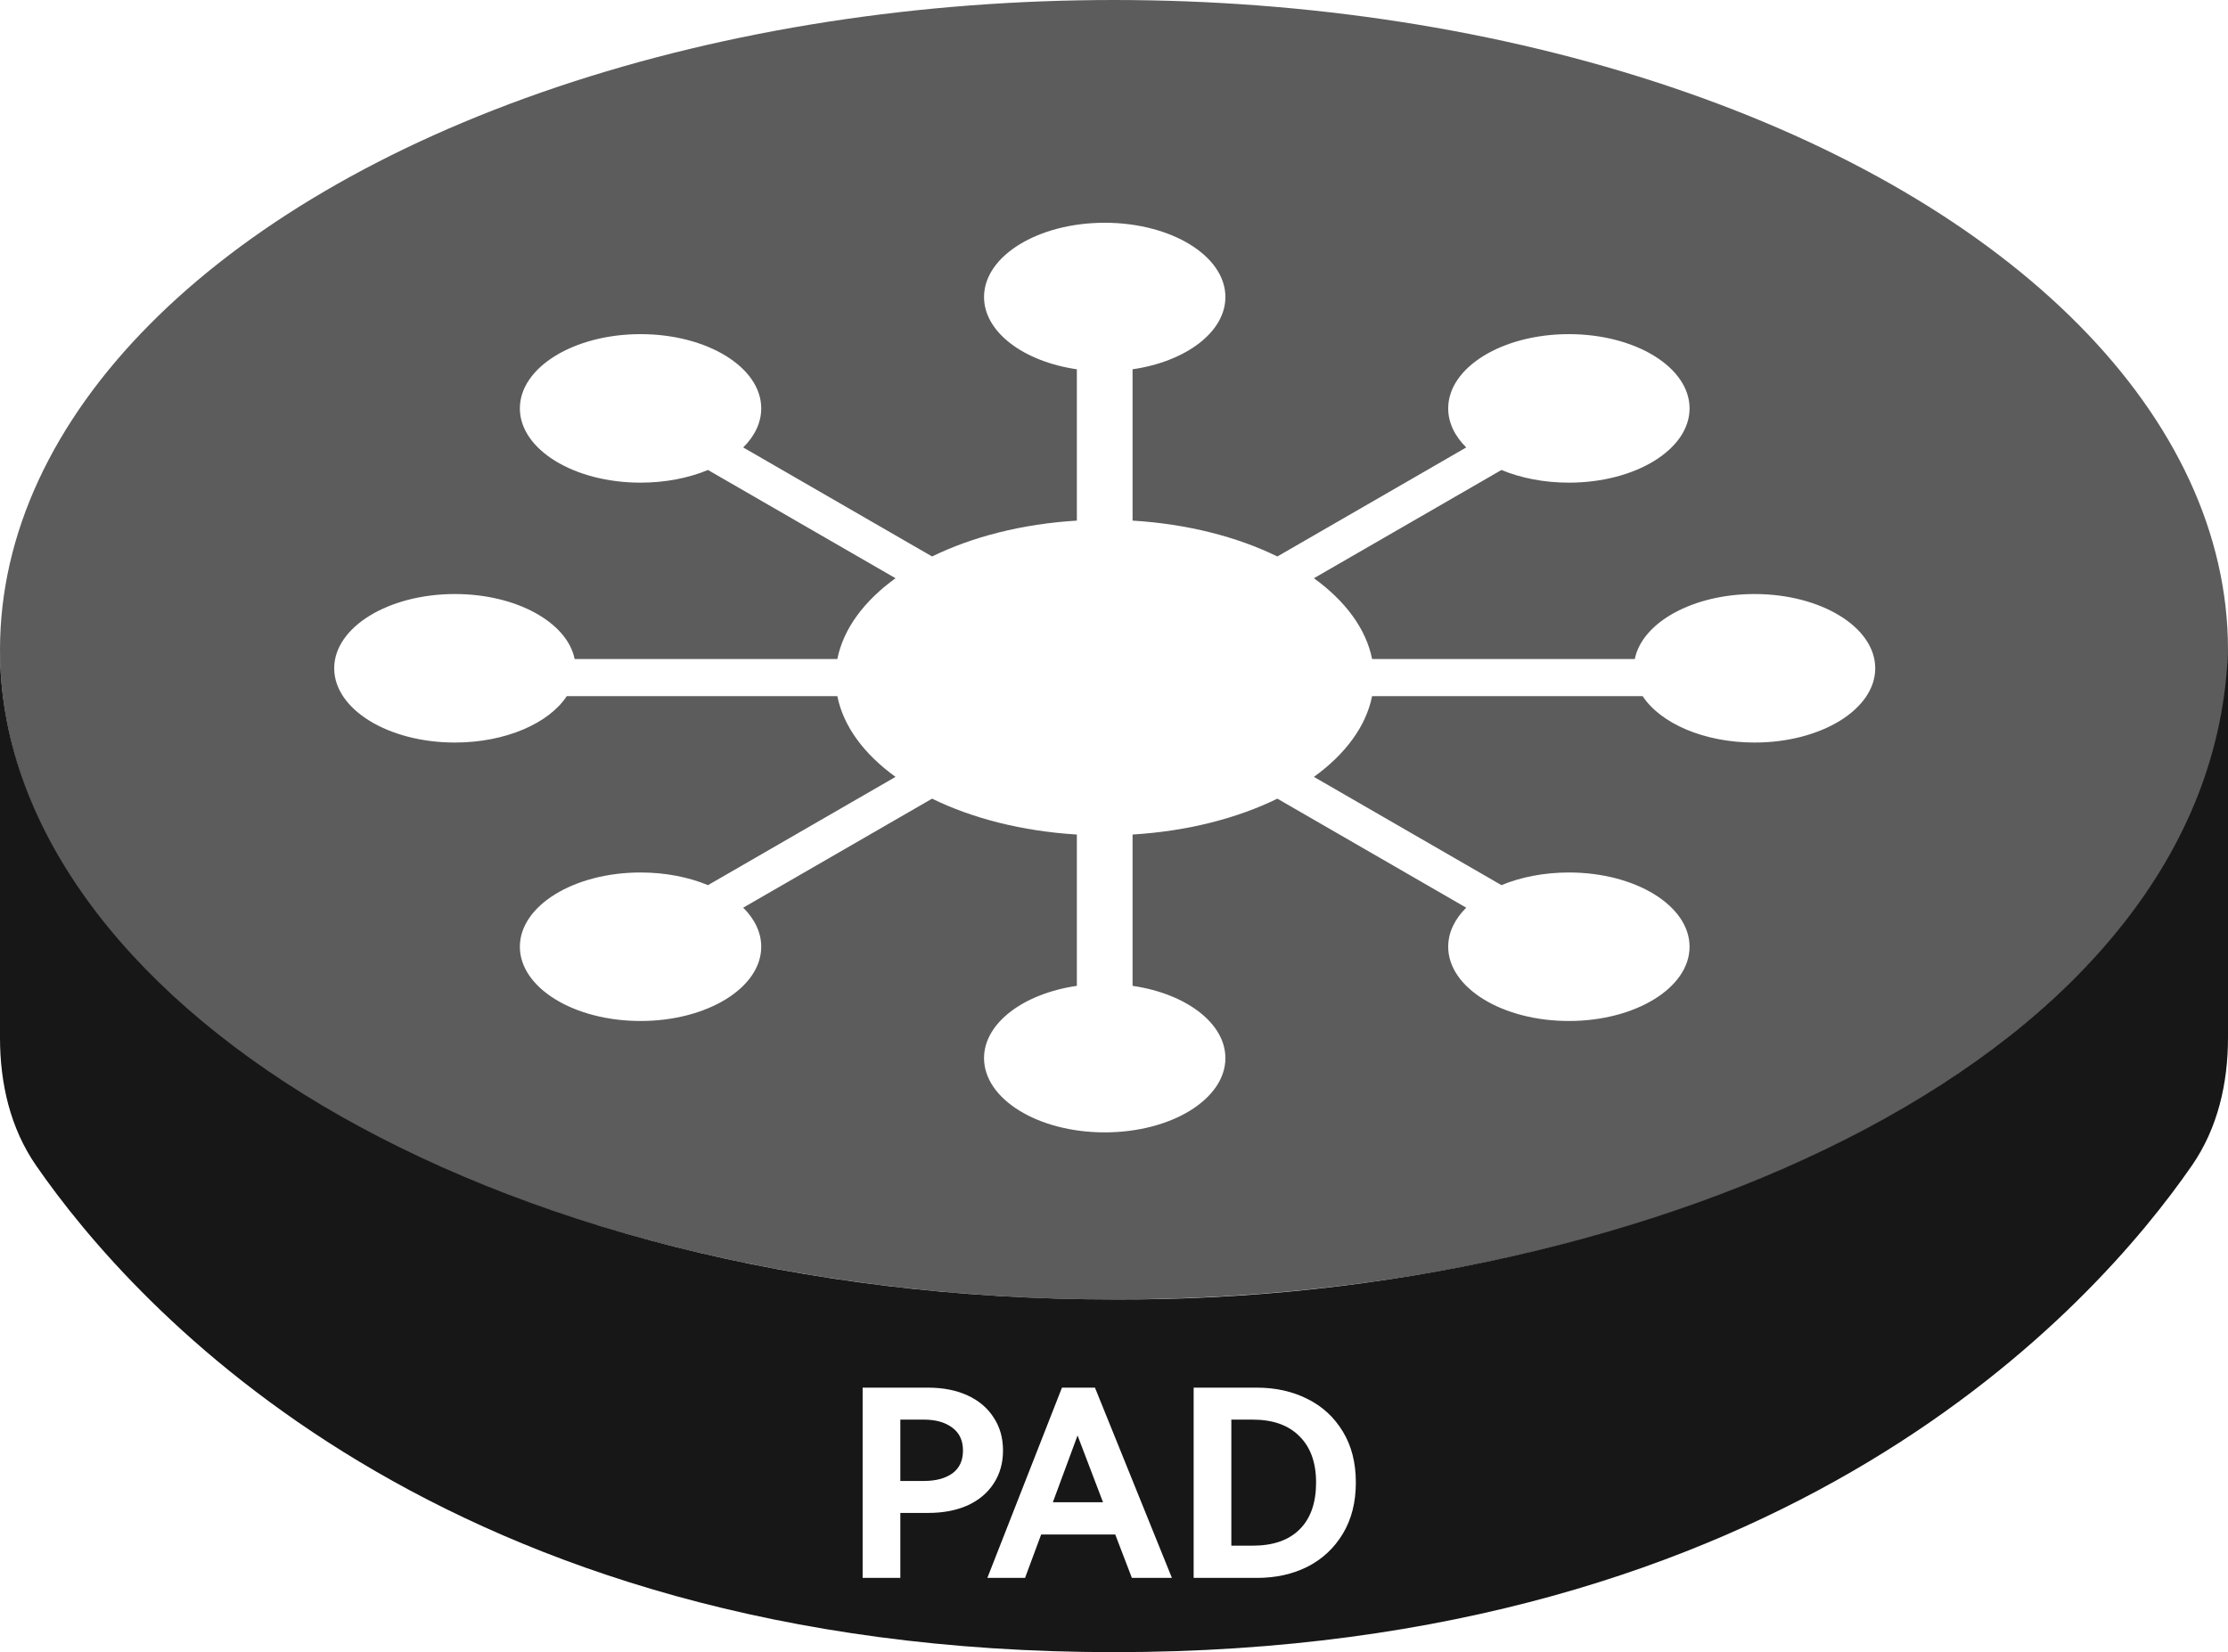 <svg width="120" height="89" viewBox="0 0 120 89" fill="none" xmlns="http://www.w3.org/2000/svg">
<g filter="url(#filter0_b_54_1630)">
<ellipse cx="60" cy="35" rx="60" ry="35" fill="#171717" fill-opacity="0.7"/>
</g>
<path fill-rule="evenodd" clip-rule="evenodd" d="M0 35C0 53.75 26.191 70 60 70C88.75 70.143 119.25 57 120 35C120 41.896 120 50.907 120 55.896C120 58.352 119.451 60.771 118.053 62.791C112.802 70.381 96.226 89 60 89C23.774 89 7.198 70.381 1.947 62.791C0.549 60.771 0 58.358 0 55.901C0 49.814 0 38.104 0 35Z" fill="#171717"/>
<g filter="url(#filter1_d_54_1630)">
<path fill-rule="evenodd" clip-rule="evenodd" d="M61 17.893C63.867 17.476 66 15.891 66 14C66 11.791 63.09 10 59.5 10C55.91 10 53 11.791 53 14C53 15.891 55.133 17.476 58 17.893V26.045C55.048 26.223 52.359 26.92 50.202 27.977L40.029 22.104C40.645 21.493 41 20.772 41 20C41 17.791 38.09 16 34.5 16C30.91 16 28 17.791 28 20C28 22.209 30.91 24 34.5 24C35.845 24 37.095 23.748 38.132 23.318L48.233 29.149C46.548 30.367 45.427 31.862 45.099 33.5H30.95C30.55 31.527 27.815 30 24.5 30C20.91 30 18 31.791 18 34C18 36.209 20.91 38 24.5 38C27.228 38 29.563 36.966 30.527 35.5H45.099C45.427 37.138 46.548 38.633 48.233 39.85L38.132 45.682C37.095 45.252 35.845 45 34.5 45C30.91 45 28 46.791 28 49C28 51.209 30.91 53 34.5 53C38.09 53 41 51.209 41 49C41 48.228 40.645 47.507 40.029 46.896L50.202 41.023C52.359 42.08 55.048 42.777 58 42.955V51.107C55.133 51.524 53 53.109 53 55C53 57.209 55.91 59 59.5 59C63.09 59 66 57.209 66 55C66 53.109 63.867 51.524 61 51.107V42.955C63.952 42.777 66.641 42.08 68.798 41.023L78.971 46.896C78.355 47.507 78 48.228 78 49C78 51.209 80.91 53 84.5 53C88.09 53 91 51.209 91 49C91 46.791 88.09 45 84.5 45C83.155 45 81.905 45.252 80.868 45.682L70.767 39.85C72.451 38.633 73.573 37.138 73.901 35.5H88.472C89.437 36.966 91.772 38 94.5 38C98.09 38 101 36.209 101 34C101 31.791 98.09 30 94.5 30C91.185 30 88.45 31.527 88.05 33.5H73.901C73.573 31.862 72.451 30.367 70.767 29.149L80.868 23.318C81.905 23.748 83.155 24 84.5 24C88.09 24 91 22.209 91 20C91 17.791 88.09 16 84.5 16C80.91 16 78 17.791 78 20C78 20.772 78.355 21.493 78.971 22.104L68.798 27.977C66.641 26.92 63.952 26.223 61 26.045V17.893Z" fill="white"/>
</g>
<path d="M49.99 74.752C50.802 74.752 51.511 74.892 52.118 75.172C52.724 75.452 53.191 75.849 53.518 76.362C53.854 76.866 54.022 77.459 54.022 78.14C54.022 78.812 53.854 79.405 53.518 79.918C53.191 80.422 52.724 80.814 52.118 81.094C51.511 81.365 50.802 81.5 49.99 81.5H48.492V85H46.462V74.752H49.99ZM49.766 79.778C50.401 79.778 50.909 79.643 51.292 79.372C51.675 79.092 51.866 78.681 51.866 78.14C51.866 77.599 51.675 77.188 51.292 76.908C50.909 76.619 50.401 76.474 49.766 76.474H48.492V79.778H49.766ZM58.975 74.752L63.119 85H60.963L60.067 82.662H56.077L55.209 85H53.179L57.197 74.752H58.975ZM59.409 80.926L58.037 77.328L56.707 80.926H59.409ZM67.706 74.752C68.705 74.752 69.605 74.953 70.408 75.354C71.22 75.755 71.859 76.343 72.326 77.118C72.793 77.883 73.026 78.798 73.026 79.862C73.026 80.926 72.793 81.845 72.326 82.62C71.859 83.395 71.225 83.987 70.422 84.398C69.619 84.799 68.714 85 67.706 85H64.29V74.752H67.706ZM67.468 83.264C68.569 83.264 69.414 82.97 70.002 82.382C70.59 81.794 70.884 80.954 70.884 79.862C70.884 78.789 70.585 77.958 69.988 77.37C69.4 76.773 68.56 76.474 67.468 76.474H66.32V83.264H67.468Z" fill="white"/>
<defs>
<filter id="filter0_b_54_1630" x="-100" y="-100" width="320" height="270" filterUnits="userSpaceOnUse" color-interpolation-filters="sRGB">
<feFlood flood-opacity="0" result="BackgroundImageFix"/>
<feGaussianBlur in="BackgroundImageFix" stdDeviation="50"/>
<feComposite in2="SourceAlpha" operator="in" result="effect1_backgroundBlur_54_1630"/>
<feBlend mode="normal" in="SourceGraphic" in2="effect1_backgroundBlur_54_1630" result="shape"/>
</filter>
<filter id="filter1_d_54_1630" x="18" y="10" width="83" height="51" filterUnits="userSpaceOnUse" color-interpolation-filters="sRGB">
<feFlood flood-opacity="0" result="BackgroundImageFix"/>
<feColorMatrix in="SourceAlpha" type="matrix" values="0 0 0 0 0 0 0 0 0 0 0 0 0 0 0 0 0 0 127 0" result="hardAlpha"/>
<feOffset dy="2"/>
<feComposite in2="hardAlpha" operator="out"/>
<feColorMatrix type="matrix" values="0 0 0 0 0.09 0 0 0 0 0.09 0 0 0 0 0.09 0 0 0 1 0"/>
<feBlend mode="normal" in2="BackgroundImageFix" result="effect1_dropShadow_54_1630"/>
<feBlend mode="normal" in="SourceGraphic" in2="effect1_dropShadow_54_1630" result="shape"/>
</filter>
</defs>
</svg>
